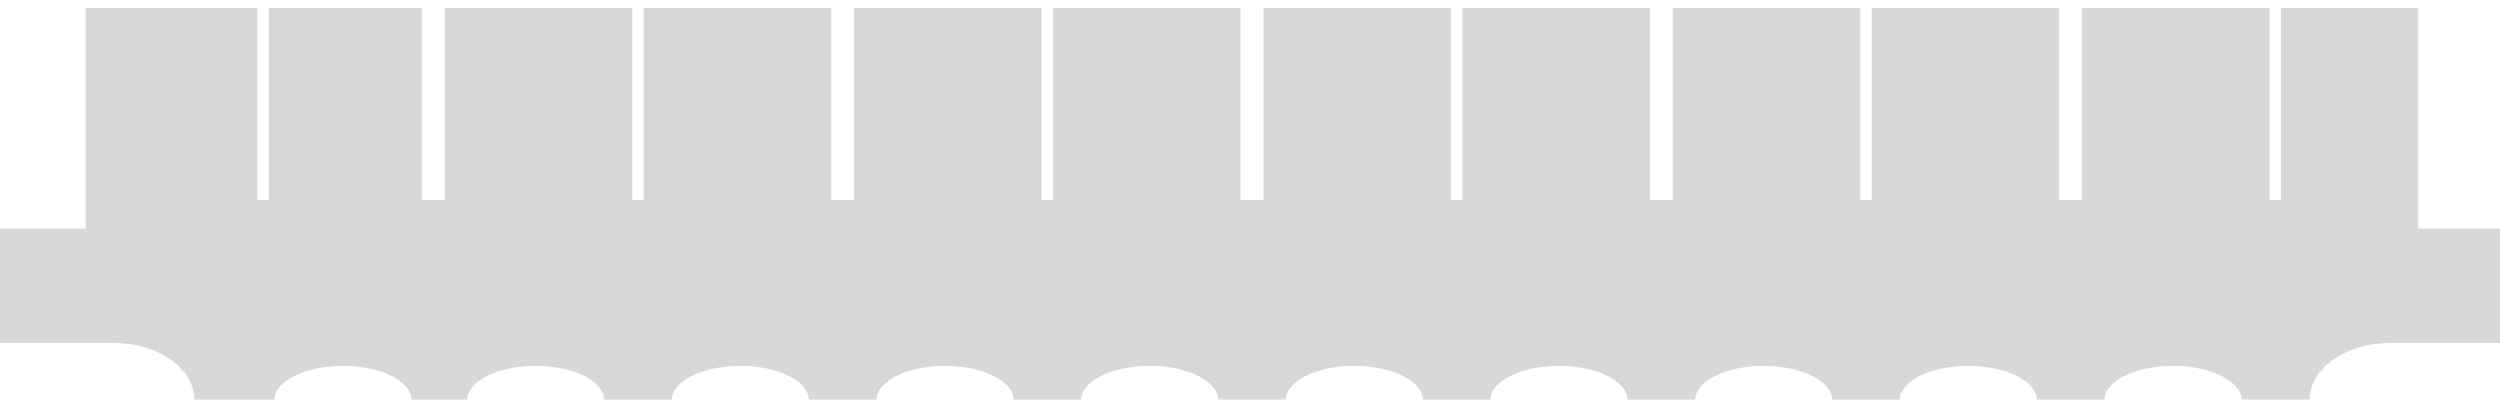 <?xml version="1.0" encoding="UTF-8" standalone="no"?>
<!-- Created with Inkscape (http://www.inkscape.org/) -->

<svg
   xmlns:dc="http://purl.org/dc/elements/1.1/"
   xmlns:cc="http://creativecommons.org/ns#"
   xmlns:rdf="http://www.w3.org/1999/02/22-rdf-syntax-ns#"
   xmlns:svg="http://www.w3.org/2000/svg"
   xmlns="http://www.w3.org/2000/svg"
   xmlns:sodipodi="http://sodipodi.sourceforge.net/DTD/sodipodi-0.dtd"
   xmlns:inkscape="http://www.inkscape.org/namespaces/inkscape"
   width="219mm"
   height="35mm"
   viewBox="0 0 219 35"
   version="1.1"
   id="svg8"
   inkscape:version="0.92.3 (2405546, 2018-03-11)"
   sodipodi:docname="vertical-large.svg">
  <defs
     id="defs2" />
  <sodipodi:namedview
     id="base"
     pagecolor="#ffffff"
     bordercolor="#666666"
     borderopacity="1.0"
     inkscape:pageopacity="0.0"
     inkscape:pageshadow="2"
     inkscape:zoom="1.4"
     inkscape:cx="530.88336"
     inkscape:cy="37.234691"
     inkscape:document-units="mm"
     inkscape:current-layer="layer1"
     showgrid="true"
     inkscape:window-width="1920"
     inkscape:window-height="1016"
     inkscape:window-x="0"
     inkscape:window-y="27"
     inkscape:window-maximized="1"
     showguides="true"
     inkscape:guide-bbox="true"
     inkscape:snap-grids="true"
     inkscape:snap-page="false">
    <sodipodi:guide
       position="19.5,0"
       orientation="1,0"
       id="guide4538"
       inkscape:locked="false"
       inkscape:label=""
       inkscape:color="rgb(0,0,255)" />
    <sodipodi:guide
       position="198.5,0"
       orientation="1,0"
       id="guide4540"
       inkscape:locked="false"
       inkscape:label=""
       inkscape:color="rgb(0,0,255)" />
    <sodipodi:guide
       position="37.4,0"
       orientation="1,0"
       id="guide4542"
       inkscape:locked="false"
       inkscape:label=""
       inkscape:color="rgb(0,0,255)" />
    <sodipodi:guide
       position="55.3,0"
       orientation="1,0"
       id="guide4544"
       inkscape:locked="false"
       inkscape:label=""
       inkscape:color="rgb(0,0,255)" />
    <sodipodi:guide
       position="73.2,0"
       orientation="1,0"
       id="guide4546"
       inkscape:locked="false"
       inkscape:label=""
       inkscape:color="rgb(0,0,255)" />
    <sodipodi:guide
       position="91.1,0"
       orientation="1,0"
       id="guide4548"
       inkscape:locked="false"
       inkscape:label=""
       inkscape:color="rgb(0,0,255)" />
    <sodipodi:guide
       position="109,0"
       orientation="1,0"
       id="guide4550"
       inkscape:locked="false"
       inkscape:label=""
       inkscape:color="rgb(0,0,255)" />
    <sodipodi:guide
       position="126.9,0"
       orientation="1,0"
       id="guide4552"
       inkscape:locked="false"
       inkscape:label=""
       inkscape:color="rgb(0,0,255)" />
    <sodipodi:guide
       position="144.8,0"
       orientation="1,0"
       id="guide4554"
       inkscape:locked="false"
       inkscape:label=""
       inkscape:color="rgb(0,0,255)" />
    <sodipodi:guide
       position="162.7,0"
       orientation="1,0"
       id="guide4556"
       inkscape:locked="false"
       inkscape:label=""
       inkscape:color="rgb(0,0,255)" />
    <sodipodi:guide
       position="180.6,0"
       orientation="1,0"
       id="guide4617"
       inkscape:locked="false"
       inkscape:label=""
       inkscape:color="rgb(0,0,255)" />
    <sodipodi:guide
       position="0,0"
       orientation="1,0"
       id="guide824"
       inkscape:locked="false"
       inkscape:label=""
       inkscape:color="rgb(0,0,255)" />
    <sodipodi:guide
       position="219,0"
       orientation="1,0"
       id="guide826"
       inkscape:locked="false"
       inkscape:label=""
       inkscape:color="rgb(0,0,255)" />
    <sodipodi:guide
       position="23,0"
       orientation="1,0"
       id="guide827"
       inkscape:locked="false"
       inkscape:label=""
       inkscape:color="rgb(0,0,255)" />
  </sodipodi:namedview>
  <g
     inkscape:label="Ebene 1"
     inkscape:groupmode="layer"
     id="layer1"
     transform="translate(0,-262)">
    <path
       style="opacity:1;fill:#000000;fill-opacity:0.153;stroke:none;stroke-width:0.668;stroke-miterlimit:4;stroke-dasharray:none;stroke-dashoffset:0;stroke-opacity:0.197"
       d="M 28.346,2.646 V 75.59 H 0 v 37.796 h 37.795 c 14.611,-1.3e-4 26.456,8.461 26.457,18.897 h 26.456 c 7.53e-4,-6.262 10.154,-11.338 22.678,-11.338 12.524,-1.5e-4 22.677,5.076 22.678,11.338 h 18.331 c 7.5e-4,-6.262 10.154,-11.338 22.678,-11.338 12.523,3.8e-4 22.675,5.076 22.676,11.338 h 22.301 c 7.5e-4,-6.262 10.153,-11.338 22.676,-11.338 12.524,-1.5e-4 22.677,5.076 22.678,11.338 h 22.299 c 7.5e-4,-6.262 10.154,-11.338 22.678,-11.338 12.524,-1.5e-4 22.677,5.076 22.678,11.338 h 22.299 c 7.5e-4,-6.262 10.154,-11.338 22.678,-11.338 12.523,3.8e-4 22.675,5.076 22.676,11.338 h 22.301 c 7.5e-4,-6.262 10.153,-11.338 22.676,-11.338 12.524,-1.5e-4 22.677,5.076 22.678,11.338 h 22.299 c 7.6e-4,-6.262 10.154,-11.338 22.678,-11.338 12.524,-1.5e-4 22.677,5.076 22.678,11.338 h 22.299 c 7.5e-4,-6.262 10.153,-11.338 22.676,-11.338 12.524,-1.5e-4 22.677,5.076 22.678,11.338 h 22.299 c 7.6e-4,-6.262 10.154,-11.338 22.678,-11.338 12.524,-1.5e-4 22.677,5.076 22.678,11.338 h 22.299 c 7.5e-4,-6.262 10.154,-11.338 22.678,-11.338 12.523,3.8e-4 22.675,5.076 22.676,11.338 h 22.488 c 9e-4,-10.437 11.846,-18.897 26.457,-18.896 l 37.795,-8.9e-4 V 75.59 H 799.369 V 2.646 H 754.018 V 66.143 h -3.781 V 2.646 H 688.252 V 66.143 h -7.559 V 2.646 H 618.709 V 66.143 h -3.779 V 2.646 H 552.945 V 66.143 h -7.559 V 2.646 H 483.402 V 66.143 h -3.779 V 2.646 H 417.639 V 66.143 h -7.559 V 2.646 H 348.096 V 66.143 h -3.779 V 2.646 H 282.332 V 66.143 h -7.559 V 2.646 H 212.789 V 66.143 h -3.781 V 2.646 H 147.025 V 66.143 h -7.561 V 2.646 H 88.819 V 66.143 H 85.039 V 2.646 Z"
       transform="matrix(0.265,0,0,0.265,0,262)"
       id="rect815"
       inkscape:connector-curvature="0"
       sodipodi:nodetypes="ccccccccccccccccccccccccccccccccccccccccccccccccccccccccccccccccccccccccccccccccccccccc" />
  </g>
</svg>
